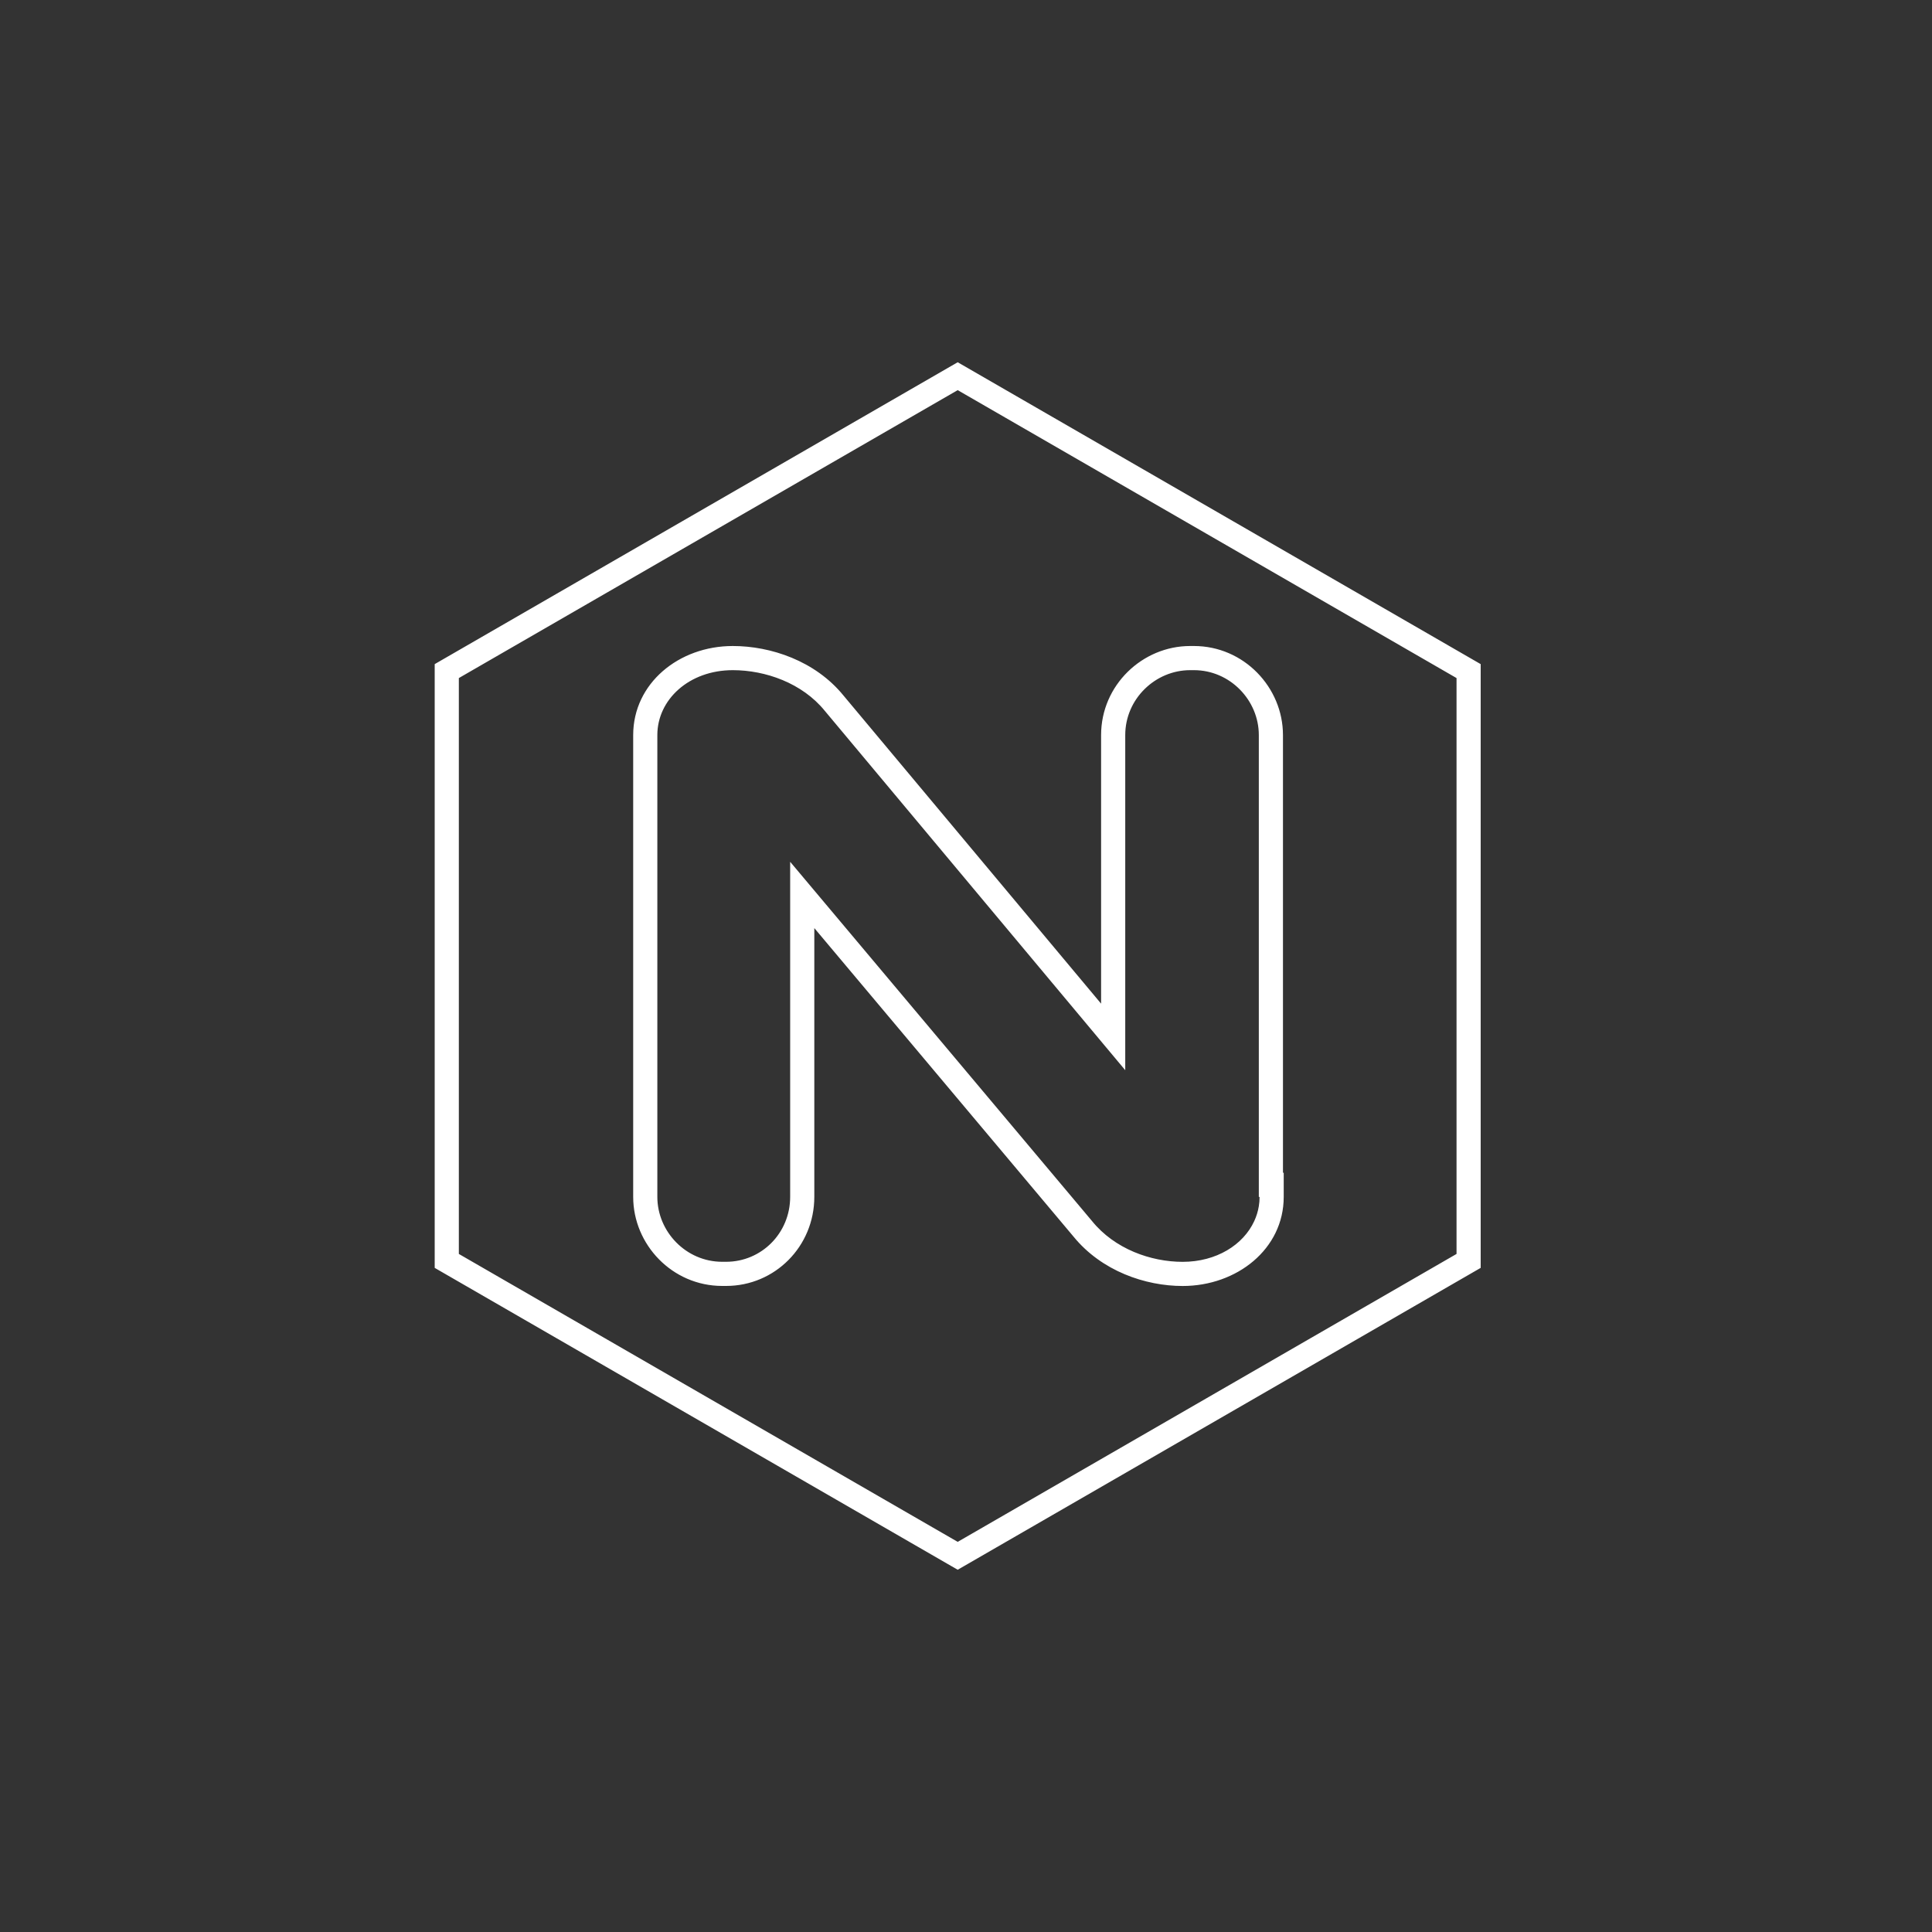 <svg width="80" height="80" viewBox="0 0 80 80" fill="none" xmlns="http://www.w3.org/2000/svg">
<rect x="0" y="0" width="80" height="80" fill="#333333" stroke="none"/>
<path fill-rule="evenodd" clip-rule="evenodd" d="M53.156 48.562V49.562C53.156 51.718 51.218 53.25 48.971 53.25C47.427 53.25 45.615 52.634 44.448 51.2L33.719 38.43V49.56C33.719 51.607 32.091 53.248 30.065 53.248H29.906C27.836 53.248 26.219 51.535 26.219 49.56V30.438C26.219 28.3 28.103 26.75 30.344 26.75C31.909 26.75 33.755 27.36 34.928 28.802L45.594 41.559V30.438C45.594 28.368 47.307 26.75 49.281 26.75H49.438C51.505 26.75 53.125 28.463 53.125 30.438V48.562H53.156ZM46.594 44.315L34.156 29.438C33.219 28.281 31.69 27.75 30.344 27.75C28.531 27.75 27.219 28.969 27.219 30.438V49.56C27.219 50.998 28.404 52.248 29.906 52.248H30.065C31.531 52.248 32.719 51.062 32.719 49.56V35.685L45.219 50.562C46.156 51.719 47.656 52.25 48.971 52.25C50.369 52.25 51.483 51.546 51.936 50.562C52.026 50.367 52.09 50.161 52.125 49.947C52.146 49.821 52.156 49.693 52.156 49.562H52.125V30.438C52.125 29 50.938 27.75 49.438 27.75H49.281C47.844 27.75 46.594 28.935 46.594 30.438V44.315ZM19 28.077V51.923L39.656 63.845L60.312 51.923V28.077L39.656 16.155L19 28.077ZM39.656 15L18 27.5V52.5L39.656 65L61.312 52.5V27.5L39.656 15Z" fill="white"/>
</svg>
